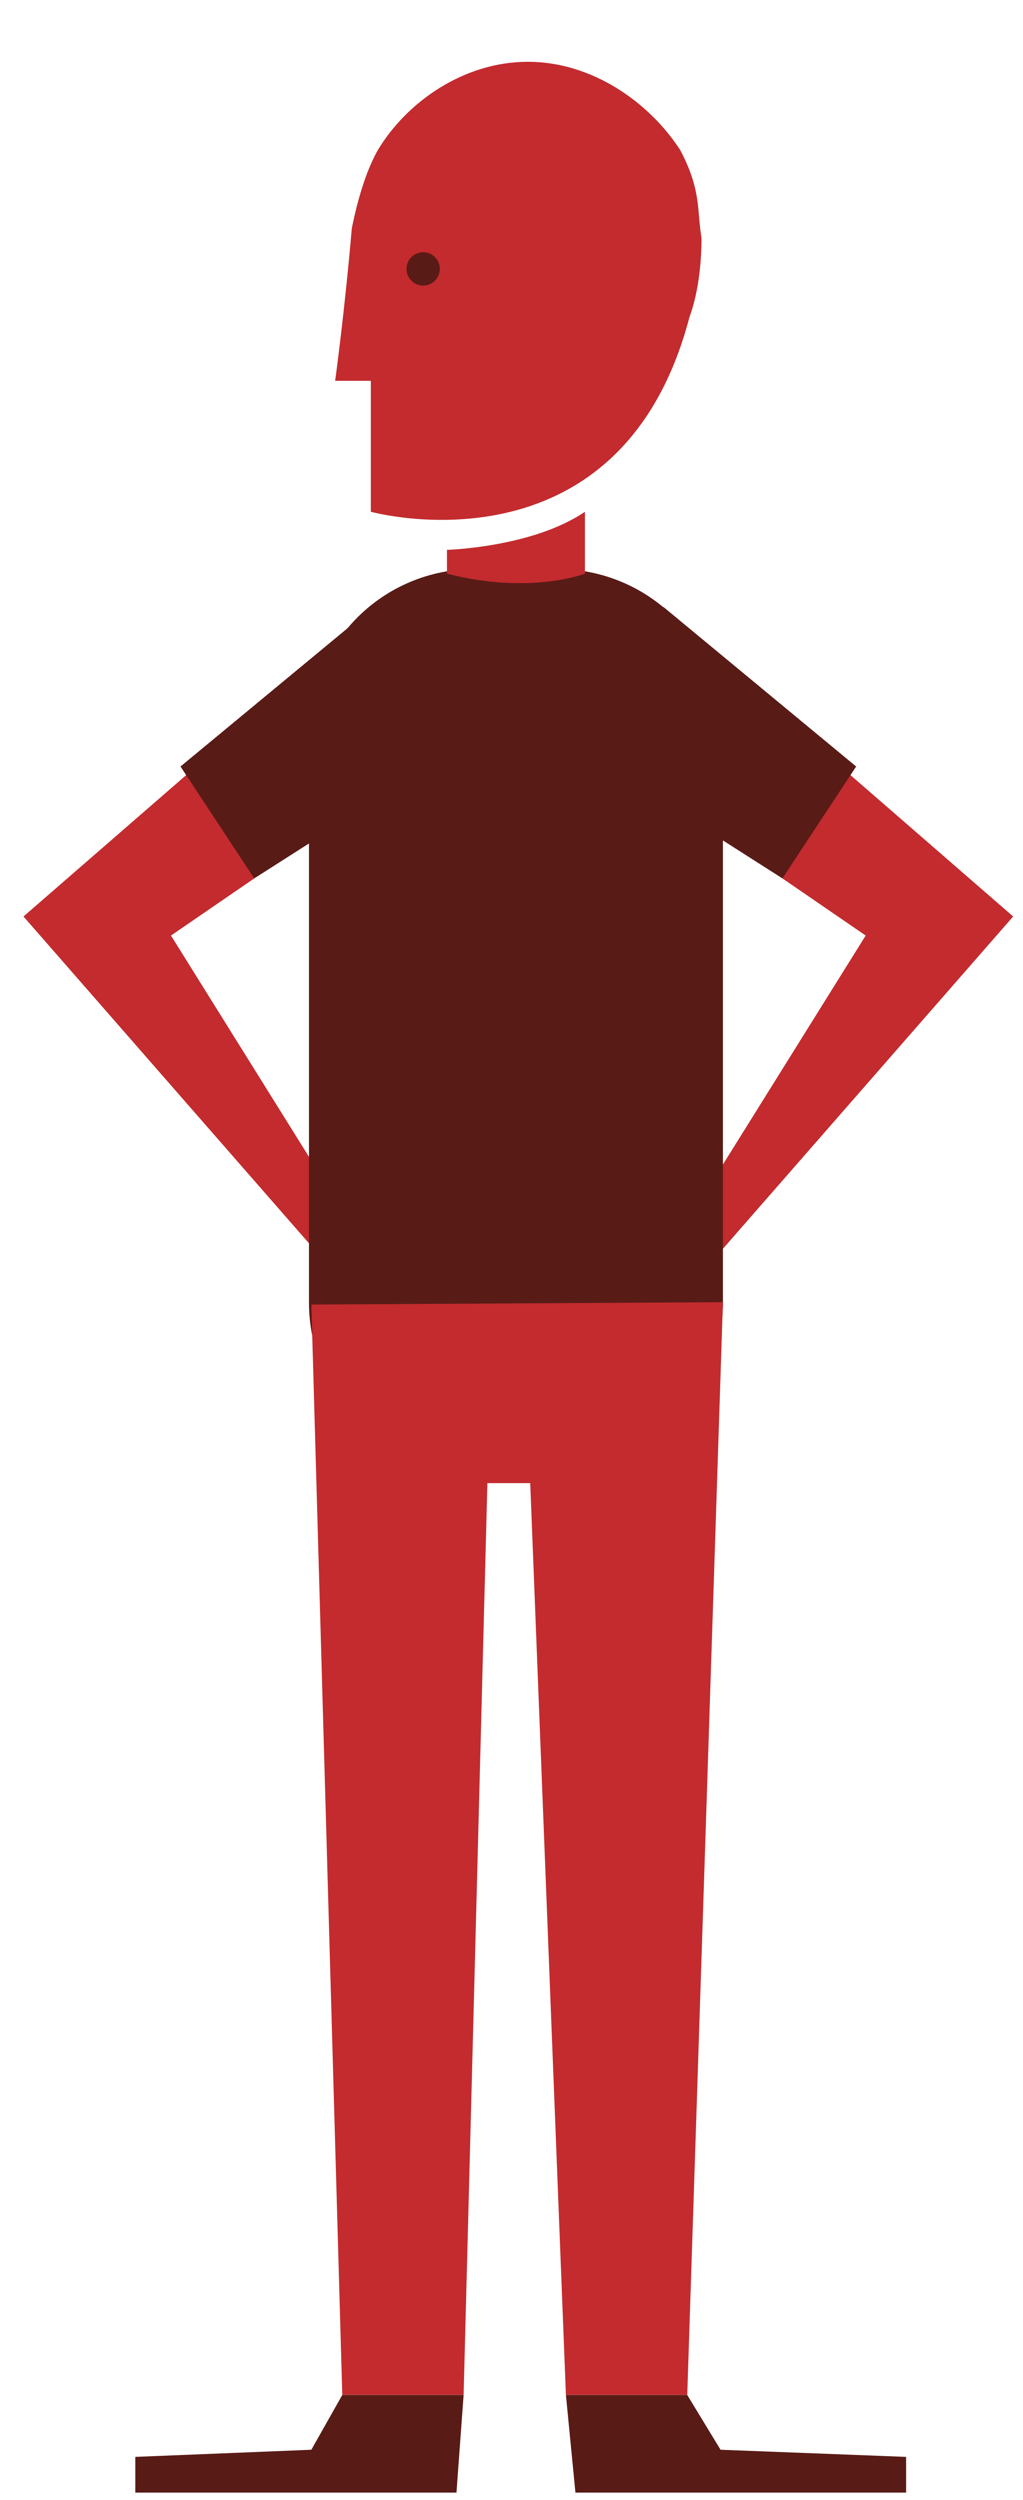 <?xml version="1.0" encoding="UTF-8" standalone="no"?>
<!-- Created with Inkscape (http://www.inkscape.org/) -->

<svg
   xmlns:dc="http://purl.org/dc/elements/1.1/"
   xmlns:cc="http://creativecommons.org/ns#"
   xmlns:rdf="http://www.w3.org/1999/02/22-rdf-syntax-ns#"
   xmlns:svg="http://www.w3.org/2000/svg"
   xmlns="http://www.w3.org/2000/svg"
   xmlns:sodipodi="http://sodipodi.sourceforge.net/DTD/sodipodi-0.dtd"
   xmlns:inkscape="http://www.inkscape.org/namespaces/inkscape"
   width="43"
   height="105"
   id="svg3526"
   version="1.1"
   inkscape:version="0.48.4 r9939"
   sodipodi:docname="New document 2">
  <defs
     id="defs3528" />
  <sodipodi:namedview
     id="base"
     pagecolor="#ffffff"
     bordercolor="#666666"
     borderopacity="1.0"
     inkscape:pageopacity="0.0"
     inkscape:pageshadow="2"
     inkscape:zoom="1.2851562"
     inkscape:cx="375"
     inkscape:cy="302.12766"
     inkscape:document-units="px"
     inkscape:current-layer="layer1"
     showgrid="false"
     inkscape:showpageshadow="false"
     inkscape:window-width="1920"
     inkscape:window-height="1137"
     inkscape:window-x="-8"
     inkscape:window-y="-8"
     inkscape:window-maximized="1" />
  <g
     inkscape:label="Layer 1"
     inkscape:groupmode="layer"
     id="layer1"
     transform="translate(0,-947.362)">
    <g
       transform="translate(-562.413,721.457)"
       id="g443">
      <polygon
         style="fill:#c32b2e"
         points="571,257.8 563.4,264.4 576.6,279.5 577.4,277.7 569.6,265.2 573.1,262.8 "
         id="polygon445" />
      <polygon
         style="fill:#591b16"
         points="573.1,262.8 578.9,259.1 578.1,251.4 570,258.1 "
         id="polygon447" />
      <polygon
         style="fill:#c32b2e"
         points="597.4,257.8 605,264.4 591.8,279.5 591,277.7 598.8,265.2 595.3,262.8 "
         id="polygon449" />
      <path
         style="fill:#c32b2e"
         inkscape:connector-curvature="0"
         d="m 591,232.2 0,0 c -1.3,-2 -3.7,-3.7 -6.4,-3.7 -2.7,0 -5.1,1.7 -6.3,3.7 h 0 c -0.4,0.7 -0.8,1.8 -1.1,3.3 -0.3,3.5 -0.7,6.4 -0.7,6.4 h 1.5 v 5.5 c 0,0 10.5,2.9 13.4,-8.2 0,0 0.5,-1.2 0.5,-3.3 -0.2,-1.2 0,-2 -0.9,-3.7 z"
         id="path451" />
      <path
         style="fill:#591b16"
         inkscape:connector-curvature="0"
         d="m 575.4,280.6 c 0,3.9 3.1,7 7,7 h 3.4 c 3.9,0 7,-3.1 7,-7 v -23.8 c 0,-3.9 -3.1,-7 -7,-7 h -3.4 c -3.9,0 -7,3.1 -7,7 v 23.8 z"
         id="path453" />
      <polygon
         style="fill:#c32b2e"
         points="576.8,326.5 575.5,280.7 592.8,280.6 591.3,326.5 586.2,326.5 584.7,288.2 582.9,288.2 581.9,326.5 "
         id="polygon455" />
      <path
         style="fill:#c32b2e"
         inkscape:connector-curvature="0"
         d="m 587,247.4 v 2.6 c 0,0 -2.3,0.9 -5.8,0 v -1 c 0,0 3.6,-0.1 5.8,-1.6 z"
         id="path457" />
      <circle
         d="m 580.9,237.2 c 0,0.387 -0.313,0.7 -0.7,0.7 -0.387,0 -0.7,-0.313 -0.7,-0.7 0,-0.387 0.313,-0.7 0.7,-0.7 0.387,0 0.7,0.313 0.7,0.7 z"
         style="fill:#591b16"
         sodipodi:ry="0.69999999"
         sodipodi:rx="0.69999999"
         sodipodi:cy="237.2"
         sodipodi:cx="580.20001"
         cx="580.2"
         cy="237.2"
         r="0.7"
         id="circle459" />
      <polygon
         style="fill:#591b16"
         points="576.8,326.5 575.5,328.8 568.1,329.1 568.1,330.6 581.6,330.6 581.9,326.5 "
         id="polygon461" />
      <polygon
         style="fill:#591b16"
         points="591.3,326.5 592.7,328.8 600.5,329.1 600.5,330.6 586.6,330.6 586.2,326.5 "
         id="polygon463" />
      <polygon
         style="fill:#591b16"
         points="595.3,262.8 589.5,259.1 590.3,251.4 598.4,258.1 "
         id="polygon465" />
    </g>
  </g>
</svg>
